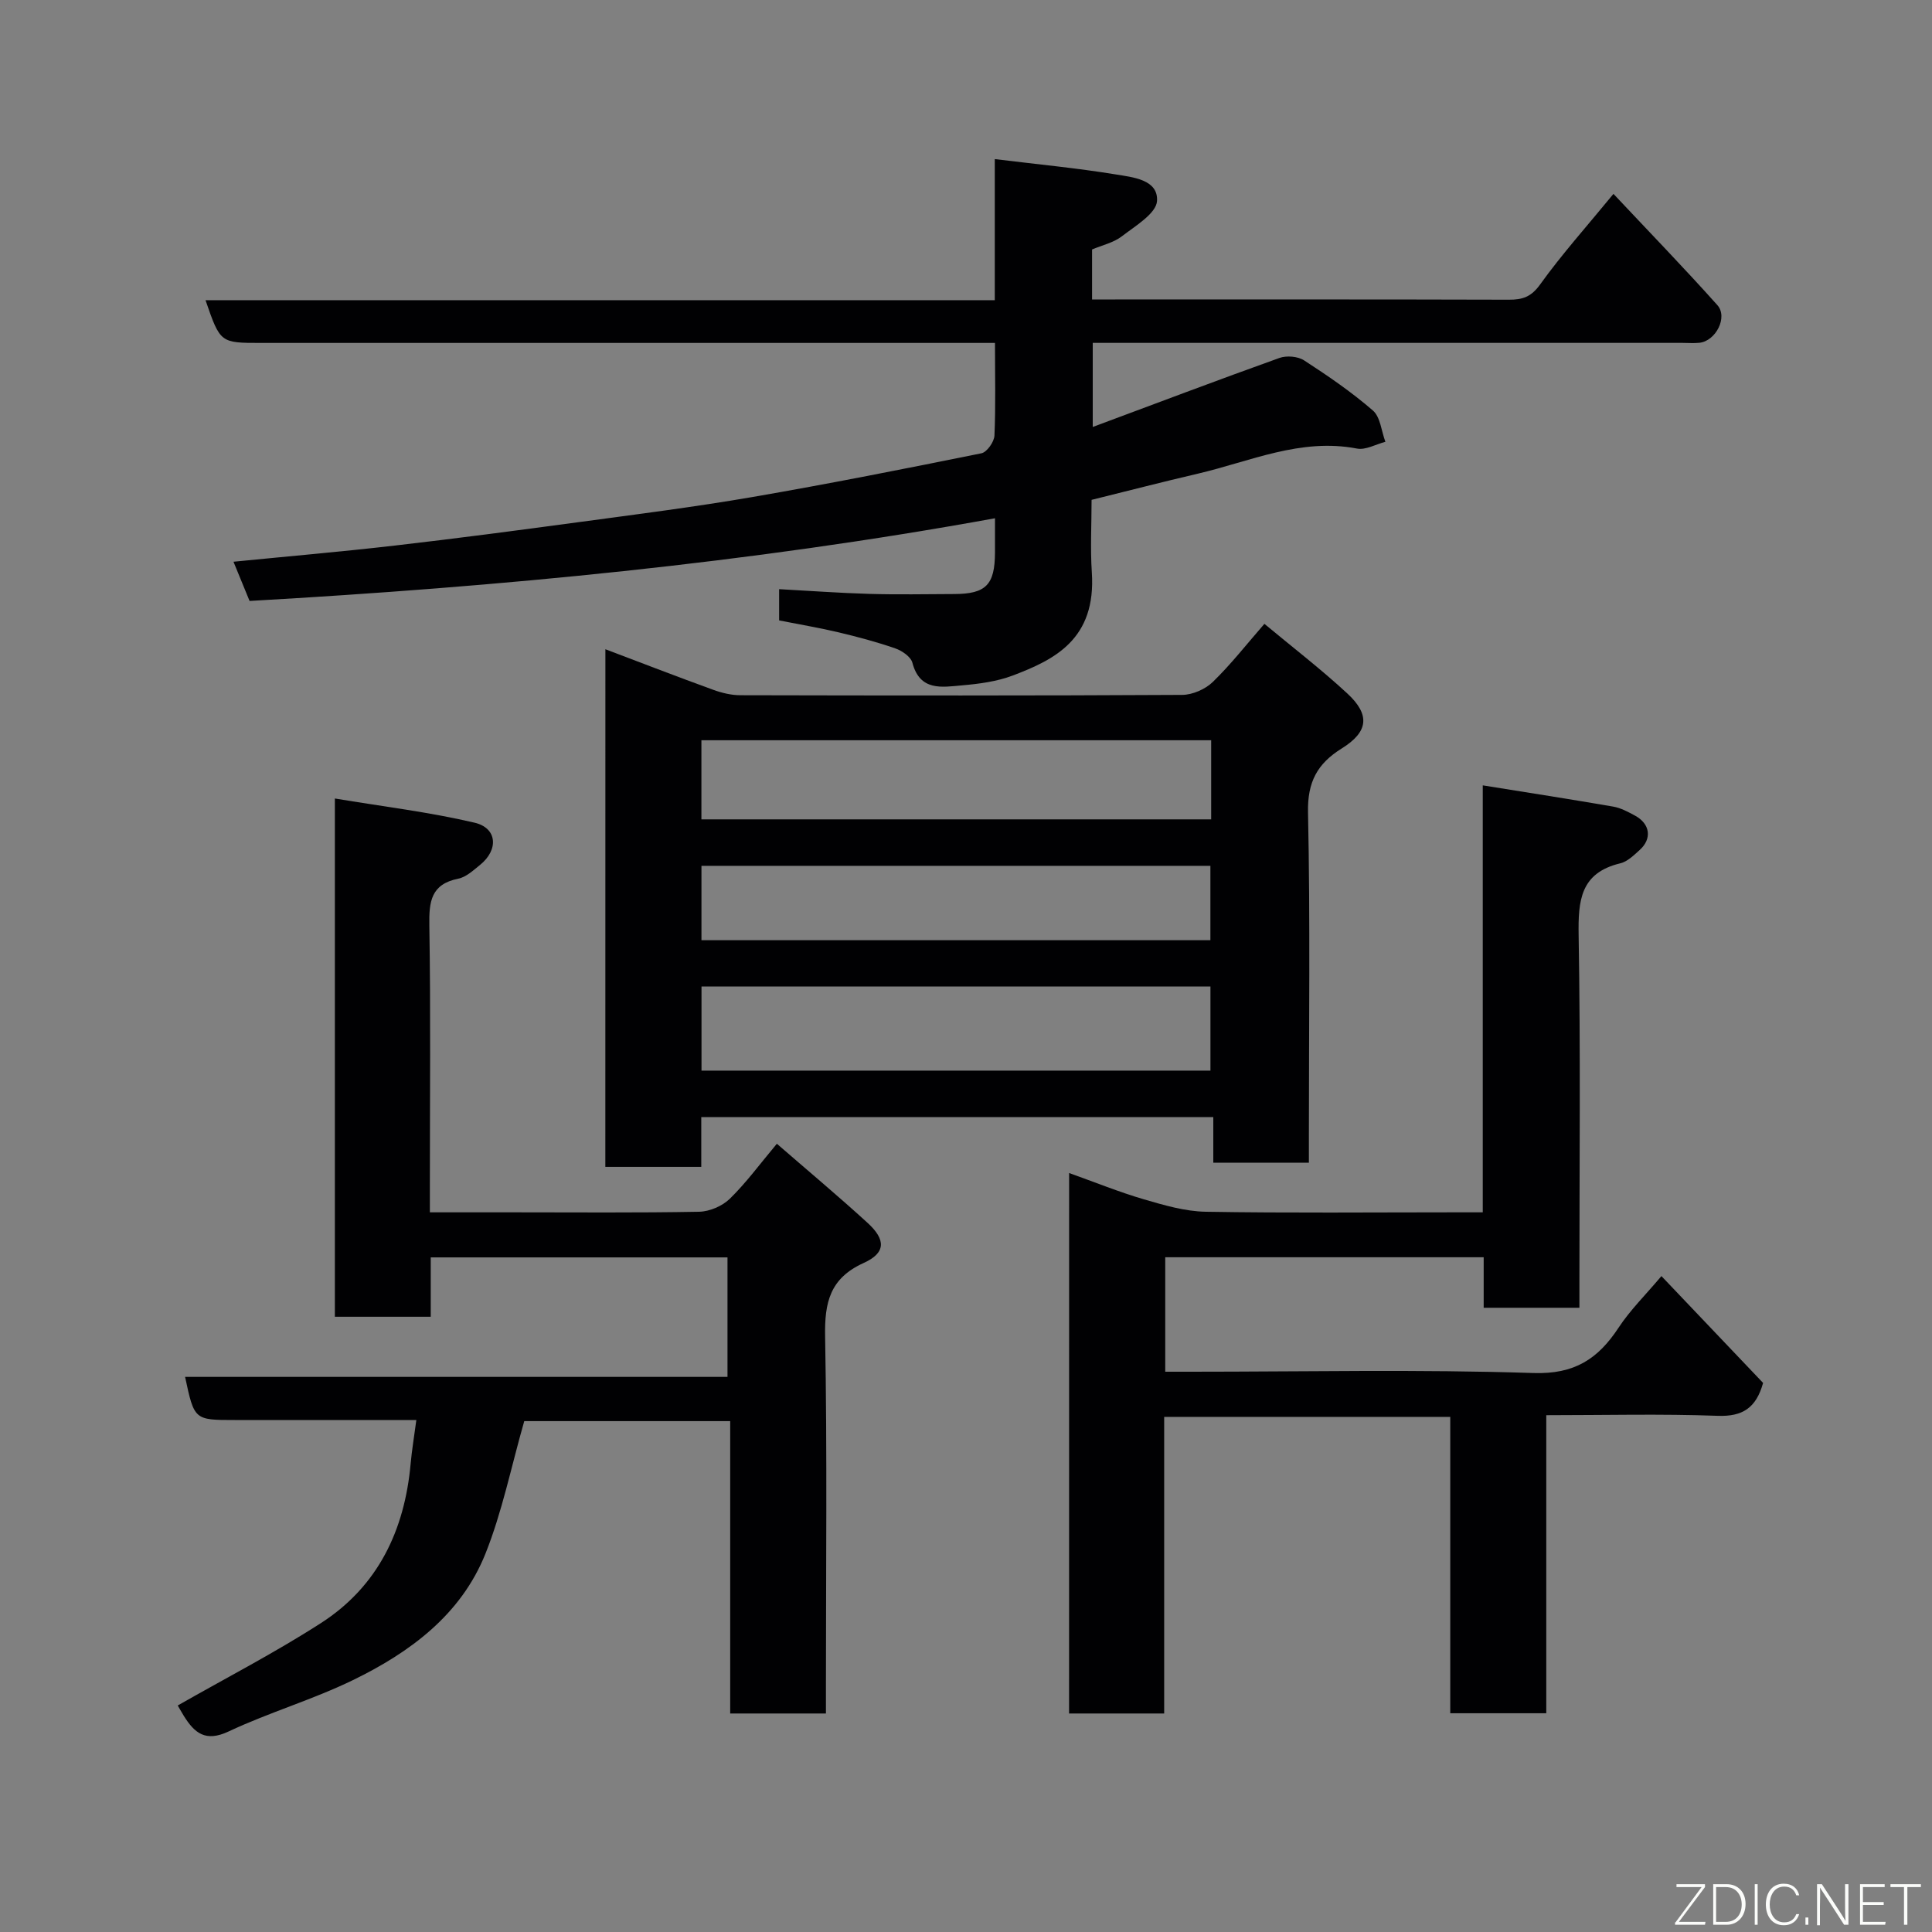 <svg enable-background="new 0 0 400 400" viewBox="0 0 400 400" xmlns="http://www.w3.org/2000/svg"><rect x="0" y="0" width="400" height="400" fill="#808080" stroke="none"/><path d="m206 107.3c-51.12 9.3-102.37 14.16-154.33 17.12-1.02-2.47-2.11-5.14-3.33-8.12 11.29-1.12 22.33-2.07 33.34-3.34 12.69-1.46 25.35-3.13 38.01-4.84 12-1.62 24.01-3.14 35.94-5.19 15.9-2.74 31.74-5.88 47.56-9.08 1.14-.23 2.64-2.36 2.7-3.67.27-6.13.11-12.29.11-19.18-2.15 0-4.07 0-5.99 0-48.66 0-97.33 0-145.99 0-8.42 0-8.42 0-11.47-8.85h163.41c0-9.91 0-19.45 0-29.21 8.81 1.08 16.96 1.85 25.02 3.17 3.53.58 8.83 1.05 8.57 5.49-.15 2.6-4.5 5.18-7.29 7.33-1.71 1.32-4.06 1.83-6.16 2.72v10.35h4.8c27.17 0 54.33-.03 81.5.05 2.84.01 4.62-.58 6.47-3.16 4.49-6.25 9.65-12.01 15.18-18.75 7.37 7.85 14.6 15.3 21.51 23.03 2.24 2.5-.34 7.46-3.73 7.8-1.15.12-2.33.02-3.5.02-38.83 0-77.66 0-116.49 0-1.79 0-3.59 0-5.6 0v17.41c13.09-4.87 25.83-9.7 38.65-14.29 1.49-.53 3.82-.34 5.12.51 4.92 3.19 9.8 6.53 14.23 10.37 1.56 1.35 1.76 4.28 2.59 6.48-1.97.51-4.09 1.75-5.89 1.4-11.66-2.24-22.11 2.67-32.95 5.2-7.26 1.69-14.47 3.56-21.99 5.42 0 5.04-.28 10.04.05 15 .93 13.85-7.71 18.09-16.37 21.37-3.3 1.25-6.98 1.73-10.53 2.04-4.13.36-8.69 1.26-10.25-4.69-.33-1.24-2.15-2.49-3.55-2.97-3.83-1.33-7.78-2.38-11.73-3.32s-7.97-1.61-12.31-2.47c0-1.79 0-3.85 0-6.47 6.31.34 12.51.8 18.72.98 5.83.17 11.66.05 17.5.03 6.6-.02 8.44-1.9 8.47-8.57.01-2.15 0-4.31 0-7.12z" fill="#010103"/><path d="m125.34 134.42c7.74 2.93 14.98 5.73 22.28 8.38 1.8.66 3.79 1.14 5.69 1.14 30.48.07 60.95.1 91.43-.07 2.16-.01 4.8-1.17 6.36-2.68 3.76-3.65 7.01-7.82 10.68-12.03 5.64 4.7 11.62 9.29 17.14 14.39 4.81 4.44 4.41 7.96-1.13 11.41-5.05 3.14-7.11 6.93-6.98 13.21.47 22.31.18 44.63.18 66.94v5.61c-6.72 0-12.98 0-19.79 0 0-3.01 0-6.07 0-9.43-35.58 0-70.61 0-106.01 0v10.3c-6.73 0-13.12 0-19.86 0 .01-35.38.01-70.87.01-107.17zm19.9 87.24h105.37c0-6.06 0-11.78 0-17.41-35.31 0-70.22 0-105.37 0zm-.02-52.02h105.54c0-5.62 0-10.89 0-16.38-35.27 0-70.29 0-105.54 0zm.01 25.02h105.37c0-5.4 0-10.46 0-15.4-35.31 0-70.22 0-105.37 0z" fill="#010103"/><path d="m221.35 242.86c5.4 1.93 10.37 3.95 15.49 5.45 4.18 1.22 8.53 2.5 12.82 2.57 17.16.29 34.32.12 51.48.12h5.85c0-29.54 0-58.62 0-88.4 9.4 1.51 18.22 2.88 27.01 4.4 1.56.27 3.08 1.09 4.5 1.86 3.15 1.7 3.58 4.78.98 7.12-1.21 1.09-2.54 2.41-4.02 2.76-8.28 1.99-8.74 7.72-8.62 14.95.41 23.82.16 47.65.16 71.47v5.6c-6.75 0-13.01 0-19.82 0 0-3.38 0-6.78 0-10.46-22.26 0-43.97 0-65.93 0v23.7h5.27c23.66 0 47.33-.51 70.96.27 8.52.28 13.38-2.93 17.63-9.39 2.4-3.65 5.59-6.78 8.87-10.68 7.37 7.74 14.3 15.02 21.05 22.12-1.45 5.2-4.26 7-9.42 6.81-11.63-.43-23.28-.13-35.47-.13v61.71c-6.8 0-13.07 0-19.88 0 0-20.24 0-40.63 0-61.36-19.92 0-39.3 0-59.23 0v61.41c-6.81 0-13.07 0-19.69 0 .01-37.09.01-74.16.01-111.9z" fill="#010103"/><path d="m151.18 294.23c-15.17 0-29.44 0-42.64 0-2.72 9.51-4.58 18.81-8.04 27.46-5.07 12.65-15.64 20.43-27.47 26.18-8.32 4.04-17.32 6.67-25.7 10.61-4.77 2.25-7.05.34-9.27-3.22-.59-.95-1.12-1.93-1.26-2.16 9.92-5.66 20.08-10.9 29.65-17.06 11.81-7.61 17.33-19.21 18.57-33.02.25-2.76.71-5.5 1.18-9.02-3.94 0-7.52 0-11.1 0-8.83 0-17.66 0-26.49 0-8.38 0-8.38 0-10.29-8.93h112.3c0-8.31 0-16.36 0-24.74-20.31 0-40.69 0-61.44 0v12.29c-6.74 0-13.13 0-19.85 0 0-35.32 0-70.7 0-107.3 9.83 1.64 19.51 2.8 28.93 5.01 4.72 1.11 4.99 5.62 1.14 8.73-1.39 1.12-2.88 2.53-4.52 2.86-5.67 1.14-6.07 4.76-5.99 9.68.29 17.82.11 35.65.11 53.48v5.92h17.25c12.83 0 25.66.12 38.48-.12 2.17-.04 4.81-1.17 6.36-2.68 3.38-3.3 6.21-7.17 9.75-11.4 6.25 5.43 12.64 10.77 18.78 16.38 3.83 3.5 3.78 6.23-.8 8.3-6.99 3.17-8.12 8.15-7.99 15.21.44 24.15.17 48.31.17 72.47v5.6c-6.74 0-13.01 0-19.82 0 0-20.05 0-40.1 0-60.53z" fill="#010103"/><g fill="#fbfcfa"><path d="m346.9 398 5.4-7.3h-5.2v-.6h5.9v.6l-5.4 7.2h5.5l-.1.6h-6.2v-.5z"/><path d="m354.7 390.1h2.8c2.3 0 3.9 1.6 3.9 4.1s-1.6 4.3-3.9 4.3h-2.8zm.6 7.8h2c2.2 0 3.3-1.6 3.3-3.6 0-1.8-1-3.6-3.3-3.6h-2z"/><path d="m363.9 390.1v8.4h-.6v-8.4h1.6z"/><path d="m372.5 396.3c-.4 1.3-1.4 2.3-3.2 2.3-2.4 0-3.7-1.9-3.7-4.3 0-2.3 1.2-4.3 3.7-4.3 1.8 0 2.9 1 3.2 2.4h-.6c-.4-1.1-1.1-1.8-2.5-1.8-2.1 0-3 1.9-3 3.7s.9 3.7 3 3.7c1.4 0 2.1-.7 2.5-1.7z"/><path d="m373.8 398.5v-1.5h.6v1.5z"/><path d="m376.2 398.5v-8.4h1c1.3 2 4.4 6.7 4.9 7.6-.1-1.2-.1-2.4-.1-3.8v-3.8h.7v8.4h-.9c-1.2-1.9-4.4-6.8-5-7.7.1 1.1 0 2.3 0 3.9v3.9h-.6z"/><path d="m390 394.4h-4.3v3.5h4.7l-.1.6h-5.2v-8.4h5.1v.6h-4.5v3.1h4.3z"/><path d="m394.2 390.7h-2.8v-.6h6.3v.6h-2.8v7.8h-.7z"/></g></svg>